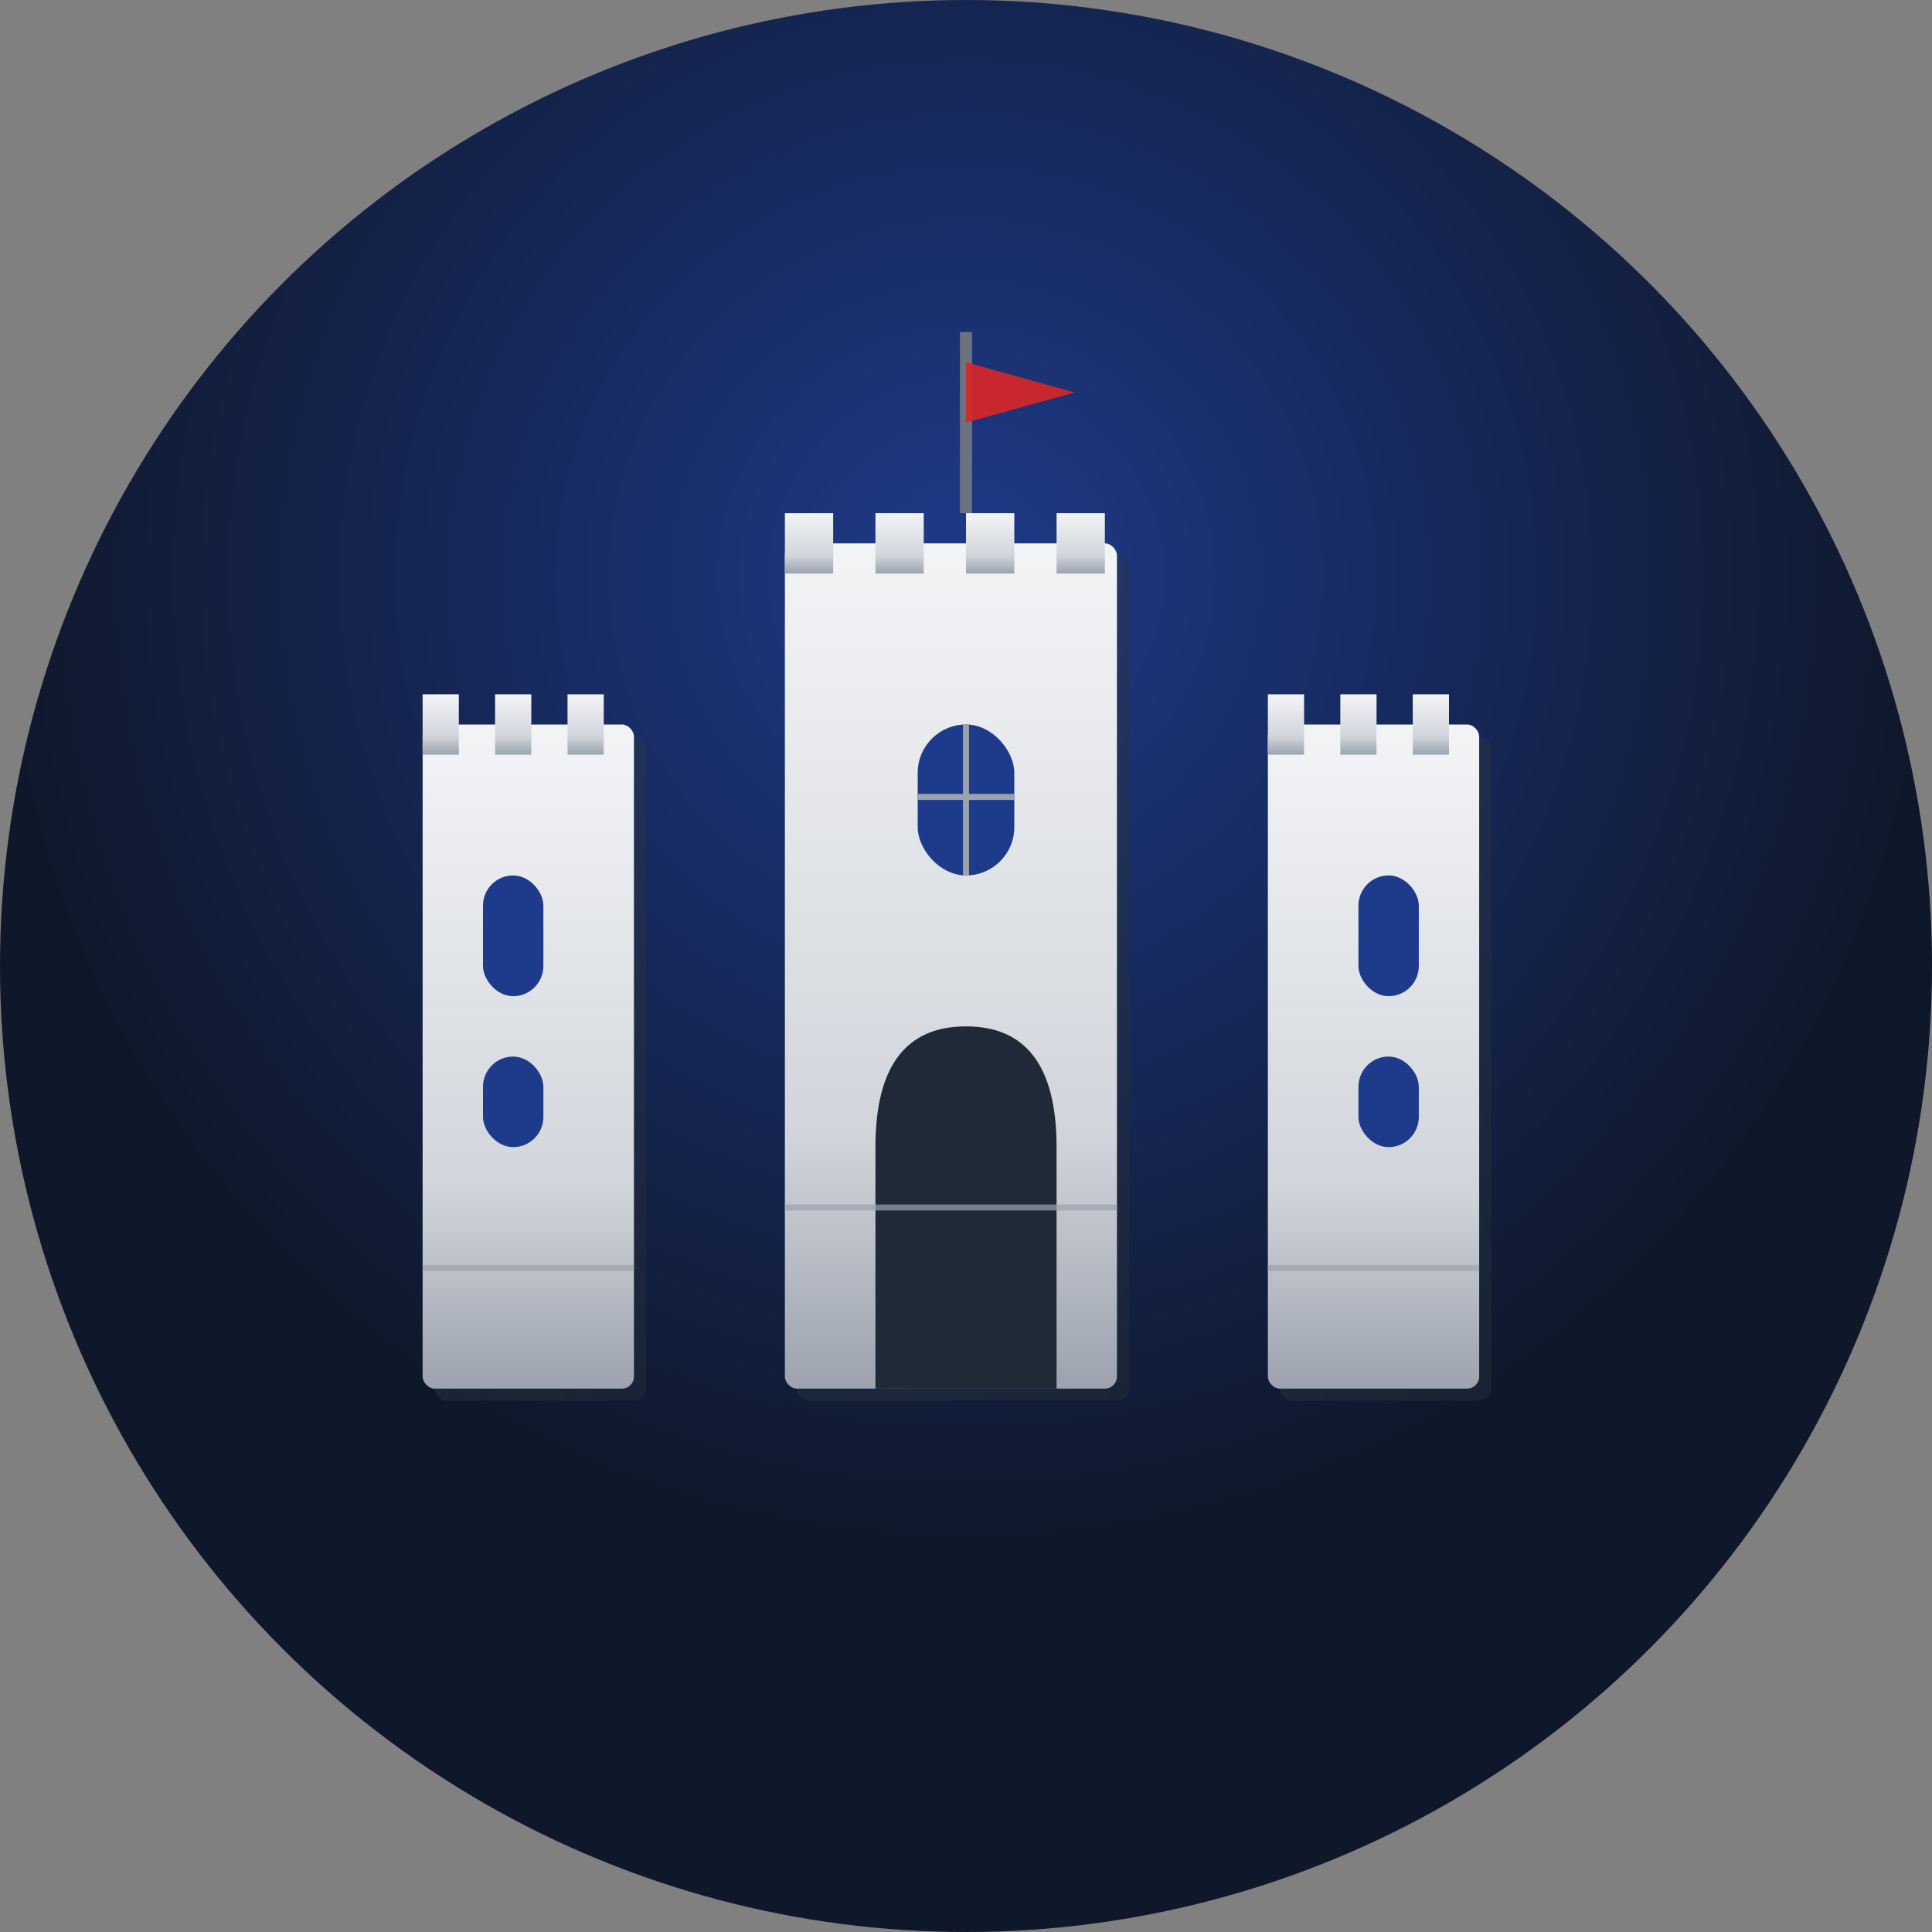 <svg xmlns="http://www.w3.org/2000/svg" viewBox="0 0 32 32" width="32" height="32">
    <rect x="0" y="0" width="32" height="32" fill="#808080" stroke="none"/>
    <!-- Elegant gradient background -->
    <defs>
        <radialGradient id="bg" cx="0.5" cy="0.3">
            <stop offset="0%" stop-color="#1e3a8a"/>
            <stop offset="100%" stop-color="#0f172a"/>
        </radialGradient>
        <linearGradient id="castle" x1="0" y1="0" x2="0" y2="1">
            <stop offset="0%" stop-color="#f3f4f6"/>
            <stop offset="70%" stop-color="#d1d5db"/>
            <stop offset="100%" stop-color="#9ca3af"/>
        </linearGradient>
        <linearGradient id="shadow" x1="0" y1="0" x2="1" y2="1">
            <stop offset="0%" stop-color="#374151" stop-opacity="0.3"/>
            <stop offset="100%" stop-color="#1f2937" stop-opacity="0.6"/>
        </linearGradient>
    </defs>

    <!-- Background -->
    <circle cx="16" cy="16" r="16" fill="url(#bg)"/>

    <!-- Castle shadows for depth -->
    <rect x="7.2" y="12.2" width="3.5" height="11" fill="url(#shadow)" rx="0.2"/>
    <rect x="13.2" y="9.2" width="5.5" height="14" fill="url(#shadow)" rx="0.2"/>
    <rect x="21.2" y="12.2" width="3.5" height="11" fill="url(#shadow)" rx="0.2"/>

    <!-- Main castle structure -->
    <!-- Left tower -->
    <rect x="7" y="12" width="3.5" height="11" fill="url(#castle)" rx="0.2"/>
    <!-- Center keep (main tower) -->
    <rect x="13" y="9" width="5.5" height="14" fill="url(#castle)" rx="0.2"/>
    <!-- Right tower -->
    <rect x="21" y="12" width="3.5" height="11" fill="url(#castle)" rx="0.2"/>

    <!-- Refined crenellations -->
    <rect x="7" y="11.5" width="0.6" height="1" fill="url(#castle)"/>
    <rect x="8.2" y="11.5" width="0.6" height="1" fill="url(#castle)"/>
    <rect x="9.4" y="11.5" width="0.6" height="1" fill="url(#castle)"/>

    <rect x="13" y="8.5" width="0.8" height="1" fill="url(#castle)"/>
    <rect x="14.5" y="8.5" width="0.8" height="1" fill="url(#castle)"/>
    <rect x="16" y="8.5" width="0.8" height="1" fill="url(#castle)"/>
    <rect x="17.5" y="8.5" width="0.8" height="1" fill="url(#castle)"/>

    <rect x="21" y="11.5" width="0.6" height="1" fill="url(#castle)"/>
    <rect x="22.2" y="11.5" width="0.6" height="1" fill="url(#castle)"/>
    <rect x="23.4" y="11.5" width="0.6" height="1" fill="url(#castle)"/>

    <!-- Elegant arched entrance -->
    <path d="M 14.5 19 Q 14.5 17 16 17 Q 17.5 17 17.5 19 L 17.5 23 L 14.5 23 Z" fill="#1f2937"/>

    <!-- Sophisticated windows -->
    <rect x="8" y="14.5" width="1" height="2" fill="#1e3a8a" rx="0.5"/>
    <rect x="8" y="17.5" width="1" height="1.5" fill="#1e3a8a" rx="0.5"/>

    <rect x="22.5" y="14.5" width="1" height="2" fill="#1e3a8a" rx="0.5"/>
    <rect x="22.5" y="17.5" width="1" height="1.5" fill="#1e3a8a" rx="0.5"/>

    <!-- Central tower window -->
    <rect x="15.2" y="12" width="1.6" height="2.5" fill="#1e3a8a" rx="0.8"/>
    <line x1="16" y1="12" x2="16" y2="14.5" stroke="#9ca3af" stroke-width="0.1"/>
    <line x1="15.2" y1="13.2" x2="16.8" y2="13.2" stroke="#9ca3af" stroke-width="0.1"/>

    <!-- Subtle architectural details -->
    <line x1="7" y1="21" x2="10.5" y2="21" stroke="#9ca3af" stroke-width="0.1" opacity="0.7"/>
    <line x1="13" y1="20" x2="18.5" y2="20" stroke="#9ca3af" stroke-width="0.1" opacity="0.7"/>
    <line x1="21" y1="21" x2="24.5" y2="21" stroke="#9ca3af" stroke-width="0.1" opacity="0.7"/>

    <!-- Minimalist flag on main tower -->
    <line x1="16" y1="8.5" x2="16" y2="5.5" stroke="#6b7280" stroke-width="0.2"/>
    <path d="M 16 5.5 L 16 7 L 17.8 6.5 L 16 6 Z" fill="#dc2626" opacity="0.9"/>
</svg>